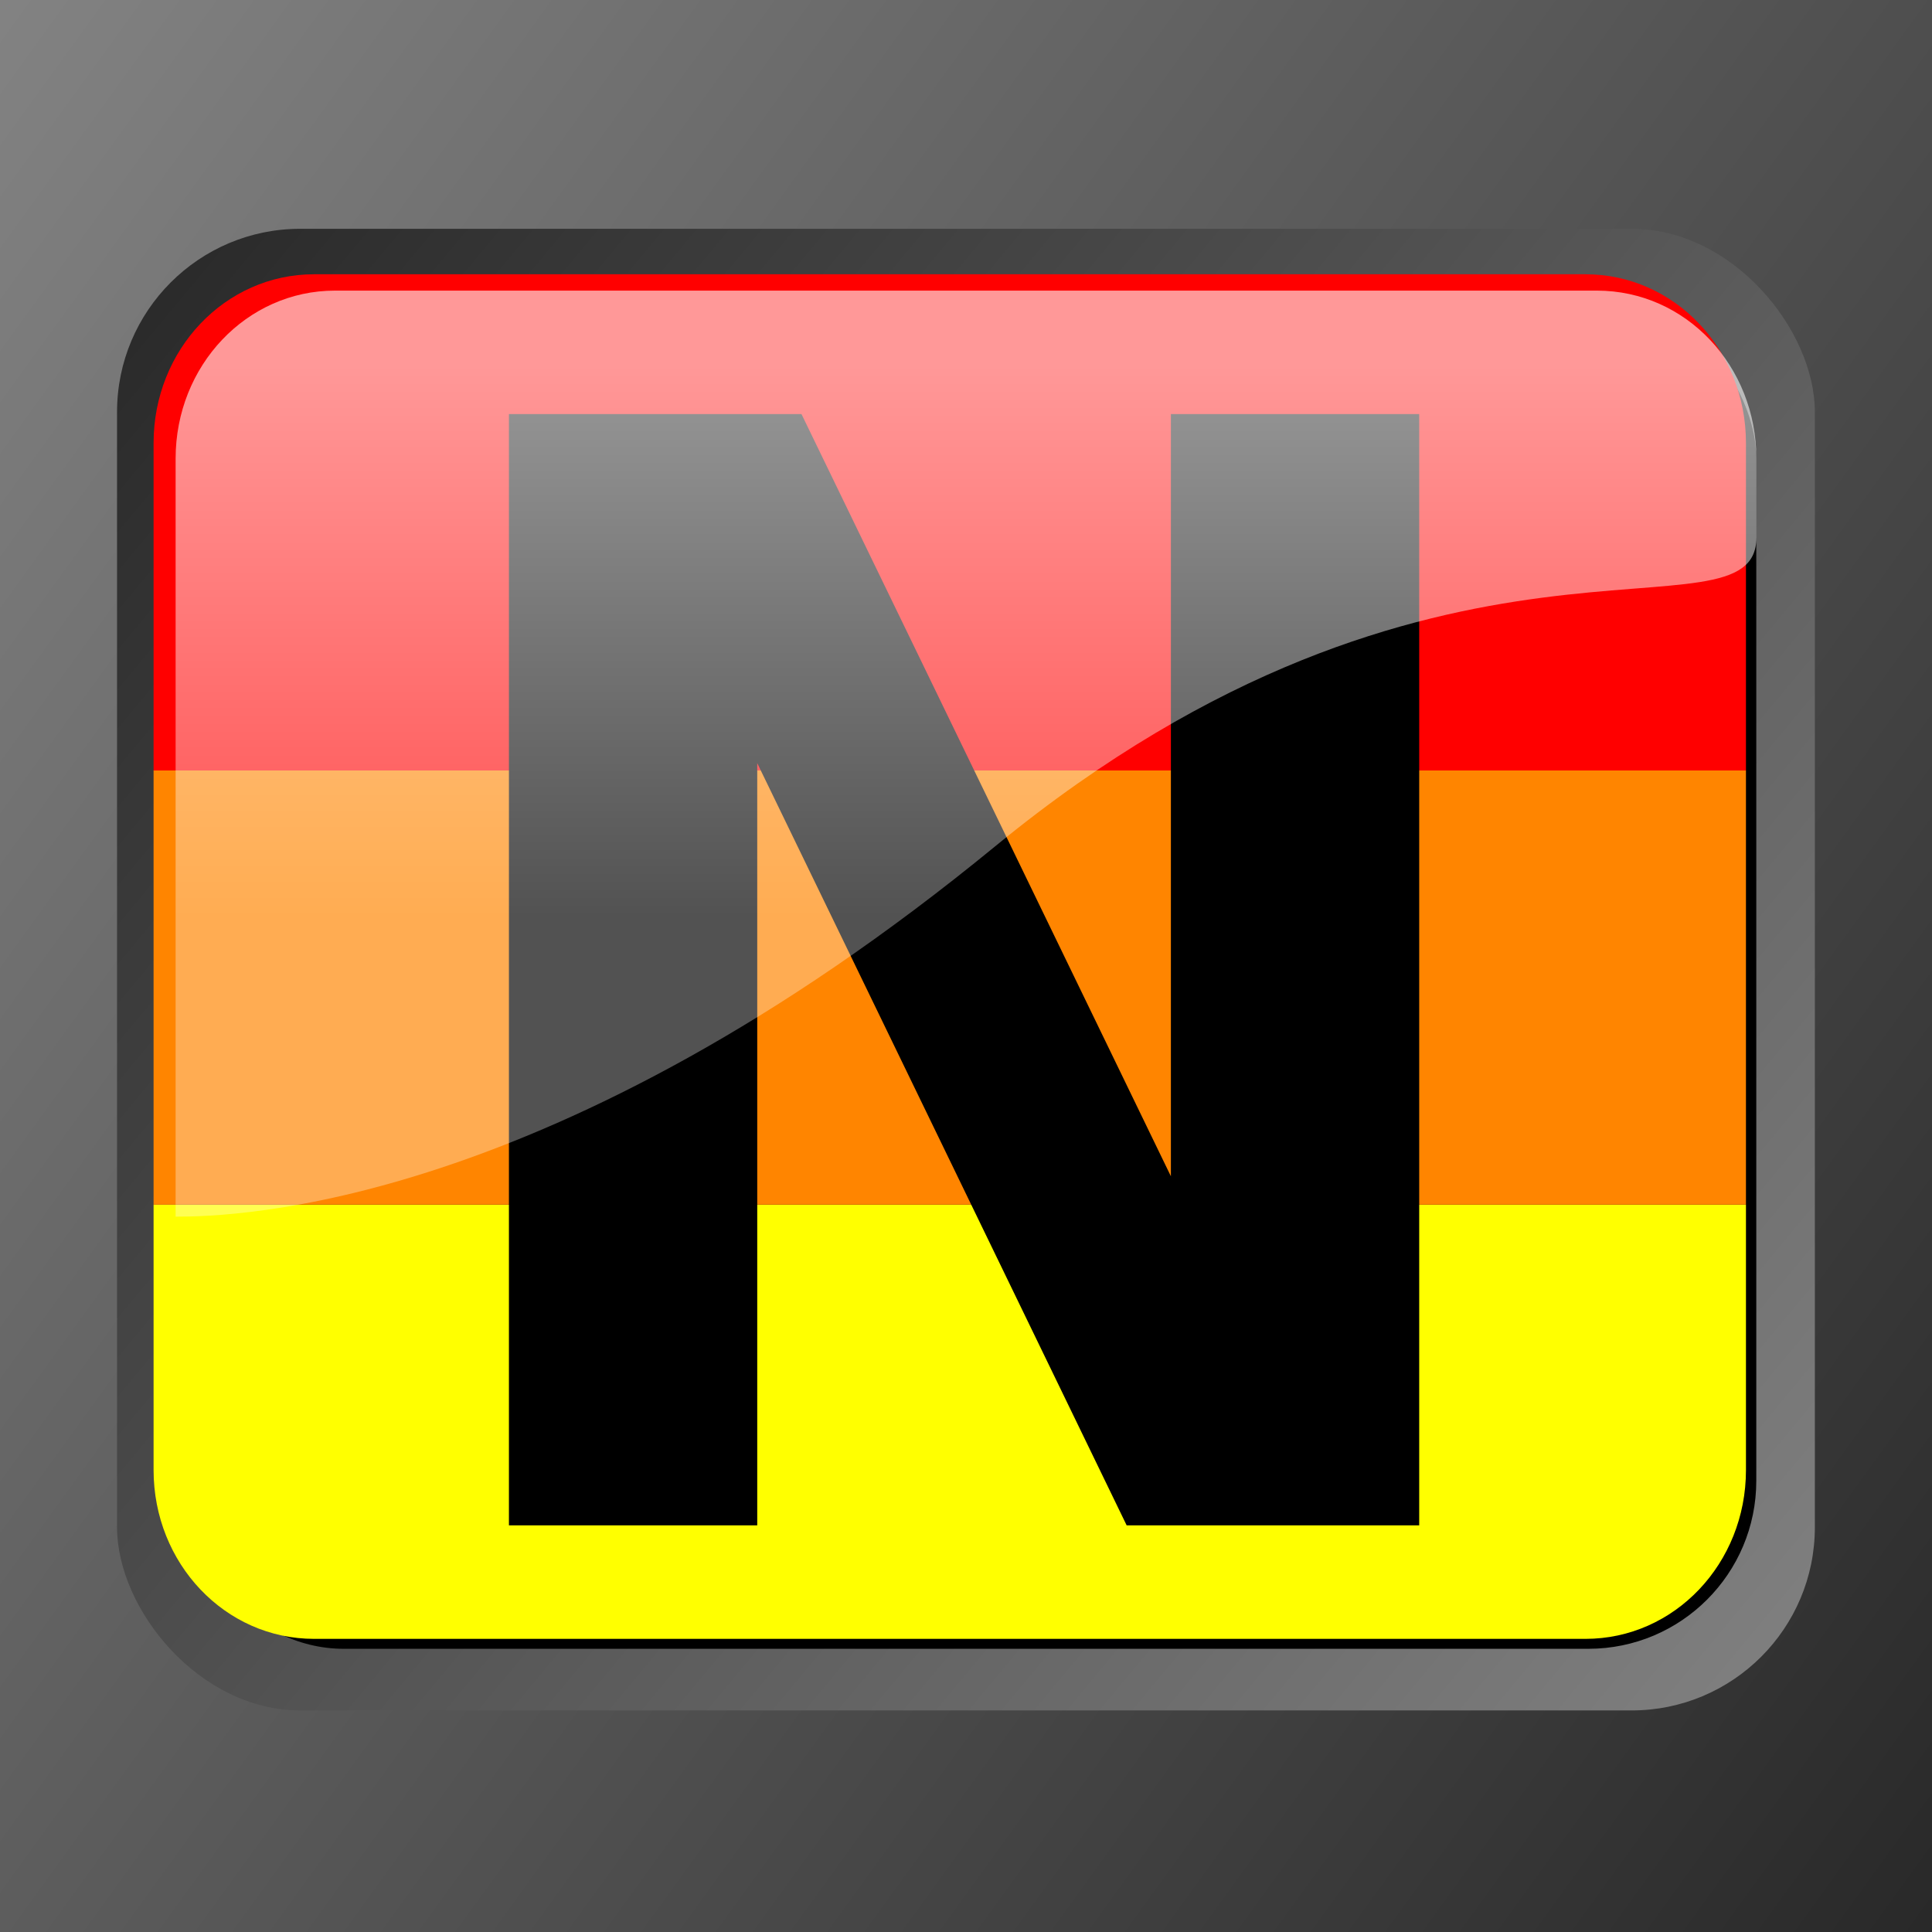 <?xml version="1.0" encoding="UTF-8" standalone="no"?>
<!-- Created with Inkscape (http://www.inkscape.org/) -->

<svg
   xmlns:dc="http://purl.org/dc/elements/1.1/"
   xmlns:cc="http://creativecommons.org/ns#"
   xmlns:rdf="http://www.w3.org/1999/02/22-rdf-syntax-ns#"
   xmlns:svg="http://www.w3.org/2000/svg"
   xmlns="http://www.w3.org/2000/svg"
   xmlns:xlink="http://www.w3.org/1999/xlink"
   xmlns:sodipodi="http://sodipodi.sourceforge.net/DTD/sodipodi-0.dtd"
   xmlns:inkscape="http://www.inkscape.org/namespaces/inkscape"
   width="19"
   height="19"
   id="svg2"
   sodipodi:version="0.32"
   inkscape:version="0.91 r13725"
   sodipodi:docname="nagstamon_logo_bar.svg"
   inkscape:output_extension="org.inkscape.output.svg.inkscape"
   version="1.0"
   inkscape:export-xdpi="3.5454545"
   inkscape:export-ydpi="3.5454545">
  <rect width="100%" height="100%" fill="#333333" stroke="none"/>
  <defs
     id="defs4">
    <linearGradient
       id="linearGradient3371">
      <stop
         id="stop3373"
         offset="0"
         style="stop-color:#575a5b;stop-opacity:1;" />
      <stop
         id="stop3375"
         offset="1"
         style="stop-color:#000000;stop-opacity:0;" />
    </linearGradient>
    <linearGradient
       id="linearGradient3343">
      <stop
         id="stop3345"
         offset="0"
         style="stop-color:#ffffff;stop-opacity:0.597;" />
      <stop
         id="stop3347"
         offset="1"
         style="stop-color:#ffffff;stop-opacity:0.32;" />
    </linearGradient>
    <linearGradient
       id="linearGradient3191">
      <stop
         id="stop3193"
         offset="0"
         style="stop-color:#282828;stop-opacity:1;" />
      <stop
         id="stop3195"
         offset="1"
         style="stop-color:#828282;stop-opacity:1;" />
    </linearGradient>
    <linearGradient
       id="linearGradient3163">
      <stop
         style="stop-color:#ffffff;stop-opacity:1;"
         offset="0"
         id="stop3165" />
      <stop
         style="stop-color:#c3c3c3;stop-opacity:1;"
         offset="1"
         id="stop3167" />
    </linearGradient>
    <inkscape:perspective
       sodipodi:type="inkscape:persp3d"
       inkscape:vp_x="0 : 526.18109 : 1"
       inkscape:vp_y="6.123234e-14 : 1000 : 0"
       inkscape:vp_z="744.09448 : 526.18109 : 1"
       inkscape:persp3d-origin="372.04724 : 350.78739 : 1"
       id="perspective10" />
    <linearGradient
       inkscape:collect="always"
       xlink:href="#linearGradient3191"
       id="linearGradient3189"
       x1="540.942"
       y1="589.39"
       x2="210.942"
       y2="309.39"
       gradientUnits="userSpaceOnUse"
       gradientTransform="matrix(0.058,0,0,0.068,158.884,229.431)" />
    <linearGradient
       inkscape:collect="always"
       xlink:href="#linearGradient3191"
       id="linearGradient3199"
       gradientUnits="userSpaceOnUse"
       x1="210.942"
       y1="309.39"
       x2="540.942"
       y2="589.39"
       gradientTransform="matrix(0.051,0,0,0.052,161.507,236.575)" />
    <linearGradient
       inkscape:collect="always"
       xlink:href="#linearGradient3343"
       id="linearGradient3341"
       x1="380.942"
       y1="349.39"
       x2="380.942"
       y2="439.39"
       gradientUnits="userSpaceOnUse"
       gradientTransform="matrix(0.058,0,0,0.061,158.884,232.677)" />
  </defs>
  <sodipodi:namedview
     id="base"
     pagecolor="#ffffff"
     bordercolor="#666666"
     borderopacity="1.0"
     inkscape:pageopacity="0.0"
     inkscape:pageshadow="2"
     inkscape:zoom="28.201297"
     inkscape:cx="4.7622976"
     inkscape:cy="7.2334997"
     inkscape:document-units="px"
     inkscape:current-layer="g3518"
     showgrid="true"
     showguides="true"
     inkscape:snap-global="true"
     inkscape:snap-guide="true"
     inkscape:snap-bbox="true"
     inkscape:object-paths="true"
     inkscape:bbox-paths="true"
     inkscape:bbox-nodes="true"
     inkscape:object-nodes="true"
     inkscape:guide-bbox="true"
     objecttolerance="10"
     guidetolerance="10"
     inkscape:snap-intersection-line-segments="true"
     inkscape:snap-center="true"
     inkscape:window-width="1920"
     inkscape:window-height="1161"
     inkscape:window-x="1080"
     inkscape:window-y="181"
     gridtolerance="10"
     borderlayer="true"
     inkscape:window-maximized="1">
    <inkscape:grid
       type="xygrid"
       id="grid2391"
       visible="true"
       enabled="true" />
    <sodipodi:guide
       orientation="1,0"
       position="400.222,335.876"
       id="guide2431" />
  </sodipodi:namedview>
  <g
     inkscape:label="Ebene 1"
     inkscape:groupmode="layer"
     id="layer1"
     transform="translate(-171.029,-250.425)">
    <g
       id="g3191" />
    <g
       id="g3518"
       inkscape:export-xdpi="34.611824"
       inkscape:export-ydpi="34.611824">
      <rect
         style="opacity:1;fill:#ffffff;fill-opacity:0;stroke:none;stroke-width:2;stroke-miterlimit:4;stroke-dasharray:none;stroke-opacity:1"
         id="rect3261"
         width="382"
         height="330"
         x="170.942"
         y="253.67"
         ry="0"
         inkscape:export-xdpi="3.5340314"
         inkscape:export-ydpi="3.5340314" />
      <rect
         y="250.425"
         x="171.029"
         height="19"
         width="19"
         id="rect3173"
         style="fill:url(#linearGradient3189);fill-opacity:1;stroke:none;stroke-width:1.907;stroke-miterlimit:4;stroke-dasharray:none;stroke-opacity:1"
         inkscape:export-xdpi="80.526314"
         inkscape:export-ydpi="80.526314"
         ry="0" />
      <rect
         y="252.675"
         x="172.18"
         height="14.571"
         width="16.697"
         id="rect3197"
         style="fill:url(#linearGradient3199);fill-opacity:1;stroke:none;stroke-width:1.907;stroke-miterlimit:4;stroke-dasharray:none;stroke-opacity:1"
         inkscape:export-xdpi="80.526314"
         inkscape:export-ydpi="80.526314"
         ry="1.802" />
      <rect
         y="253.283"
         x="172.756"
         height="13.357"
         width="15.545"
         id="rect3201"
         style="fill:#000000;fill-opacity:1;stroke:none;stroke-width:1.907;stroke-miterlimit:4;stroke-dasharray:none;stroke-opacity:1"
         inkscape:export-xdpi="80.526314"
         inkscape:export-ydpi="80.526314"
         ry="1.652" />
      <g
         id="g2417"
         transform="matrix(-0.058,0,0,-0.061,202.174,287.245)"
         inkscape:export-xdpi="80.526314"
         inkscape:export-ydpi="80.526314">
        <path
           sodipodi:nodetypes="ccccccc"
           id="rect3244"
           d="m 268.155,339.39 215.573,0 c 15.076,0 27.213,12.137 27.213,27.213 0,22.787 0,32.787 0,42.787 l -270,0 0,-42.787 c 0,-15.076 12.137,-27.213 27.213,-27.213 z"
           style="fill:#ffff00;fill-opacity:1;stroke:none;stroke-width:1.907;stroke-miterlimit:4;stroke-opacity:1"
           inkscape:connector-curvature="0" />
        <path
           sodipodi:nodetypes="ccccccc"
           id="path3247"
           d="m 483.728,559.39 -215.573,0 c -15.076,0 -27.213,-12.137 -27.213,-27.213 0,-22.787 0,-42.787 0,-52.787 l 270,0 0,52.787 c 0,15.076 -12.137,27.213 -27.213,27.213 z"
           style="fill:#ff0000;fill-opacity:1;stroke:none;stroke-width:1.907;stroke-miterlimit:4;stroke-opacity:1"
           inkscape:connector-curvature="0" />
        <rect
           ry="0"
           transform="translate(170.942,253.347)"
           y="156.043"
           x="70"
           height="70"
           width="270"
           id="rect3249"
           style="fill:#ff8500;fill-opacity:1;stroke:none;stroke-width:1;stroke-miterlimit:4;stroke-dasharray:1, 6;stroke-dashoffset:0;stroke-opacity:1" />
      </g>
      <path
         style="font-style:normal;font-weight:normal;font-size:40px;font-family:'Bitstream Vera Sans';opacity:1;fill:#000000;fill-opacity:1;stroke:none;stroke-width:1px;stroke-linecap:butt;stroke-linejoin:miter;stroke-opacity:1"
         d="m 176.034,254.497 2.877,0 3.633,7.496 0,-7.496 2.442,0 0,10.929 -2.877,0 -3.633,-7.496 0,7.496 -2.442,0 0,-10.929"
         id="text3349"
         inkscape:export-xdpi="80.526314"
         inkscape:export-ydpi="80.526314"
         inkscape:connector-curvature="0" />
      <path
         style="fill:url(#linearGradient3341);fill-opacity:1;stroke:none;stroke-width:1.907;stroke-miterlimit:4;stroke-opacity:1"
         d="m 174.323,253.283 12.41,0 c 0.878,0 1.57,0.743 1.569,1.654 0,0.633 0,0.774 0,0.774 0,1.106 -3.126,-0.539 -7.485,3.036 -4.358,3.575 -7.485,3.643 -8.061,3.643 l 0,-7.455 c 0,-0.915 0.699,-1.652 1.567,-1.652 z"
         id="path3333"
         sodipodi:nodetypes="cccszccc"
         inkscape:export-xdpi="80.526314"
         inkscape:export-ydpi="80.526314"
         inkscape:connector-curvature="0" />
    </g>
  </g>
</svg>

